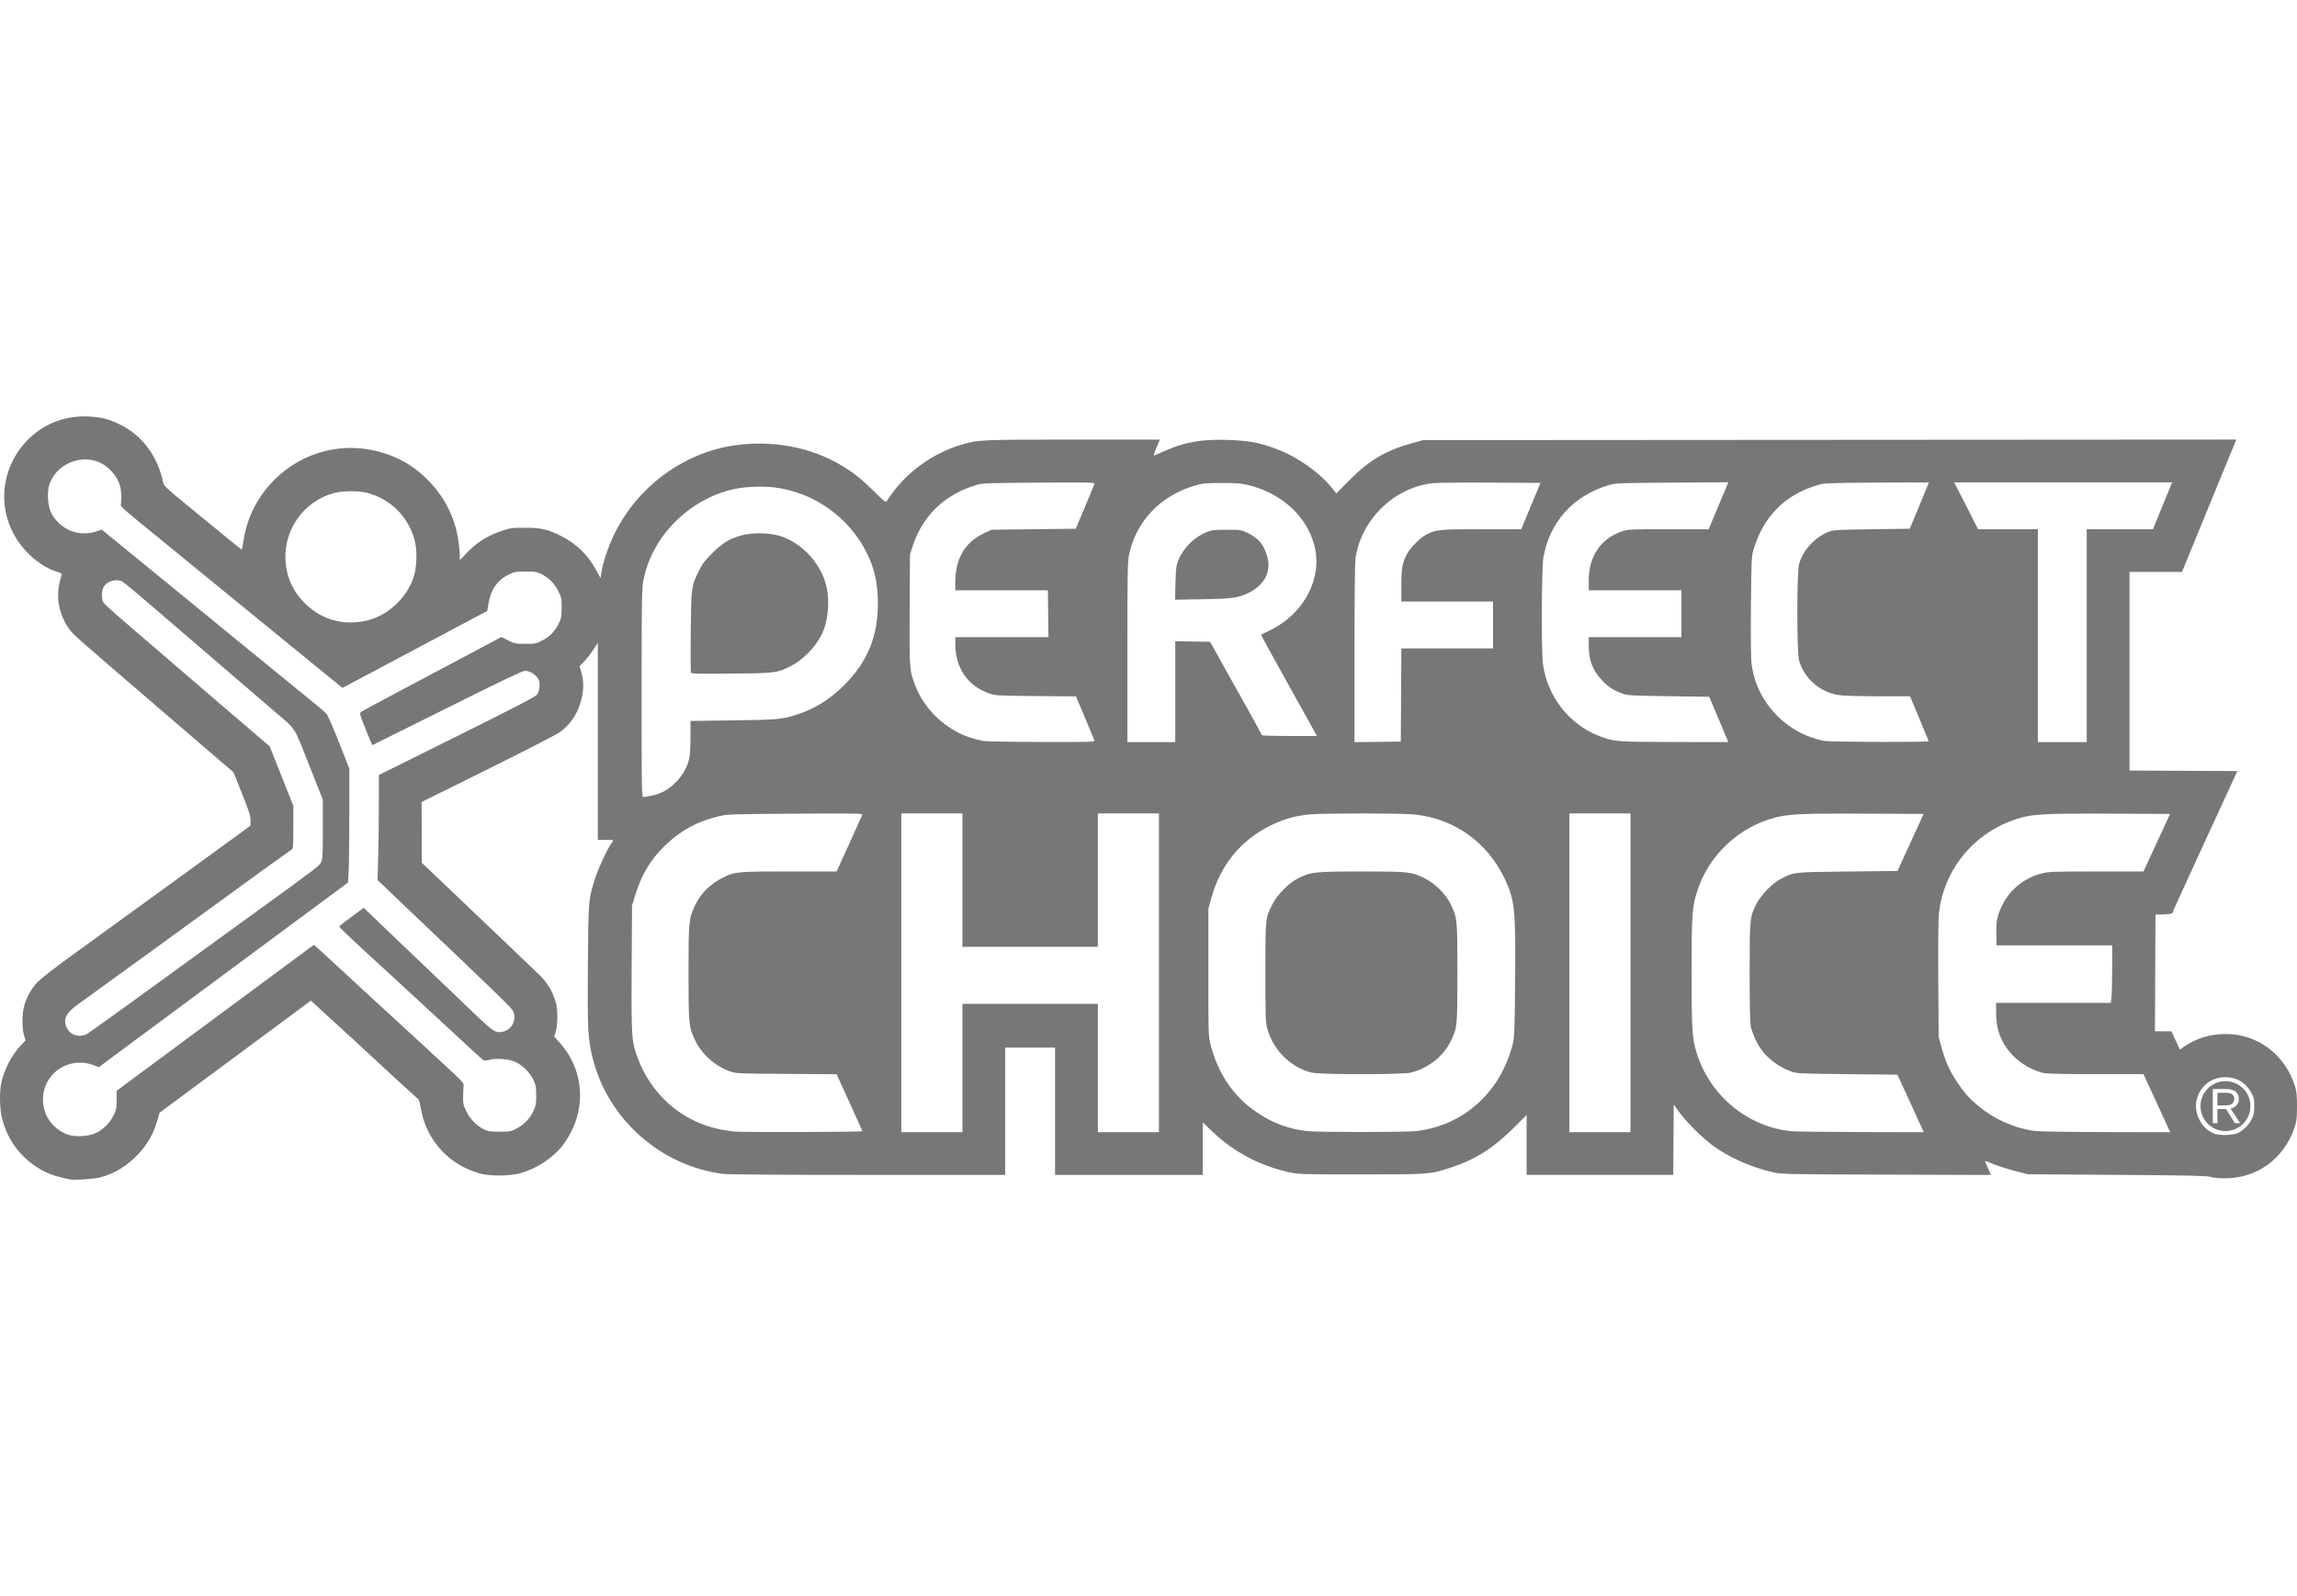 <?xml version="1.0" encoding="UTF-8" standalone="no"?>
<!-- Created with Inkscape (http://www.inkscape.org/) -->

<svg
   xmlns:dc="http://purl.org/dc/elements/1.1/"
   xmlns:cc="http://creativecommons.org/ns#"
   xmlns:rdf="http://www.w3.org/1999/02/22-rdf-syntax-ns#"
   xmlns:svg="http://www.w3.org/2000/svg"
   xmlns="http://www.w3.org/2000/svg"
   xmlns:sodipodi="http://sodipodi.sourceforge.net/DTD/sodipodi-0.dtd"
   xmlns:inkscape="http://www.inkscape.org/namespaces/inkscape"
   width="331"
   height="230"
   id="svg2"
   version="1.1"
   inkscape:version="0.48+devel r"
   viewBox="0 0 331 230"
   sodipodi:docname="perfect_choice-logo.svg">
  <defs
     id="defs4" />
  <sodipodi:namedview
     id="base"
     pagecolor="#ffffff"
     bordercolor="#666666"
     borderopacity="1.0"
     inkscape:pageopacity="0.0"
     inkscape:pageshadow="2"
     inkscape:zoom="0.50976562"
     inkscape:cx="287.17549"
     inkscape:cy="259.38679"
     inkscape:document-units="px"
     inkscape:current-layer="layer1"
     showgrid="false"
     fit-margin-top="0"
     fit-margin-left="0"
     fit-margin-right="0"
     fit-margin-bottom="0"
     inkscape:showpageshadow="false"
     borderlayer="true"
     inkscape:window-width="1366"
     inkscape:window-height="668"
     inkscape:window-x="-2"
     inkscape:window-y="23"
     inkscape:window-maximized="1" />
  <g
     inkscape:label="Capa 1"
     inkscape:groupmode="layer"
     id="layer1"
     transform="translate(799.282,-3700.945)">
    <path
       style="fill:#777777;fill-opacity:1"
       d="m -787.343,3760.946 c -8.428,0.117 -14.003,9.198 -10.022,16.843 1.362,2.615 3.936,4.858 6.419,5.591 0.477,0.141 0.608,0.242 0.541,0.418 -0.049,0.128 -0.183,0.628 -0.298,1.112 -0.621,2.629 0.197,5.543 2.107,7.51 0.473,0.487 7.341,6.419 19.523,16.861 l 3.436,2.945 1.229,3.068 c 0.998,2.491 1.229,3.213 1.229,3.842 l 0,0.774 -1.143,0.843 c -2.055,1.516 -15.466,11.252 -25.126,18.241 -1.978,1.431 -3.968,2.992 -4.423,3.47 -0.928,0.975 -1.607,2.202 -1.95,3.526 -0.294,1.135 -0.297,3.14 -0.005,4.123 l 0.226,0.76 -0.72,0.751 c -1.276,1.331 -2.462,3.651 -2.8,5.482 -0.261,1.414 -0.2,3.691 0.136,5.007 0.546,2.144 1.54,3.919 3.026,5.405 1.555,1.555 3.438,2.625 5.41,3.073 0.565,0.129 1.159,0.265 1.321,0.304 0.579,0.138 3.539,-0.058 4.397,-0.291 2.124,-0.578 3.885,-1.664 5.517,-3.404 1.269,-1.353 2.155,-2.912 2.671,-4.701 l 0.351,-1.215 6.666,-4.935 c 3.666,-2.714 8.573,-6.348 10.904,-8.076 l 4.238,-3.142 0.385,0.352 c 3.995,3.651 8.106,7.43 8.97,8.243 1.453,1.368 6.03,5.566 6.171,5.659 0.061,0.04 0.208,0.636 0.326,1.323 0.399,2.313 1.437,4.395 3.02,6.059 1.507,1.584 3.27,2.64 5.451,3.265 1.459,0.418 4.392,0.392 5.935,-0.053 2.331,-0.672 4.647,-2.198 5.988,-3.943 3.52,-4.583 3.366,-10.633 -0.377,-14.828 l -0.808,-0.906 0.225,-0.705 c 0.303,-0.948 0.307,-3.271 0.007,-4.227 -0.553,-1.768 -1.172,-2.782 -2.462,-4.036 -1.066,-1.036 -8.555,-8.182 -13.232,-12.627 l -3.623,-3.443 -0.009,-4.377 -0.009,-4.377 9.592,-4.754 c 5.276,-2.615 9.948,-5.02 10.383,-5.346 1.66,-1.243 2.705,-2.945 3.145,-5.121 0.266,-1.32 0.22,-2.4 -0.157,-3.651 l -0.209,-0.695 0.649,-0.662 c 0.357,-0.364 0.95,-1.121 1.317,-1.682 l 0.668,-1.02 0,14.192 0,14.192 1.101,0 c 0.605,0 1.101,0.039 1.101,0.087 0,0.048 -0.132,0.272 -0.292,0.498 -0.559,0.785 -1.762,3.349 -2.2,4.69 -1.071,3.278 -1.071,3.277 -1.14,12.775 -0.068,9.378 -10e-4,10.67 0.693,13.428 2.204,8.756 9.702,15.436 18.689,16.649 0.758,0.102 7.877,0.155 20.949,0.155 l 19.801,0 0,-9.172 0,-9.172 3.595,0 3.595,0 0,9.172 0,9.172 10.64,0 10.64,0 0,-3.79 0,-3.79 1.167,1.133 c 3.132,3.04 6.95,5.099 11.206,6.042 1.462,0.324 1.696,0.331 10.447,0.331 9.867,0 9.935,0 12.881,-0.966 3.513,-1.146 6.175,-2.815 9.023,-5.656 l 1.944,-1.94 0,4.317 0,4.317 10.564,0 10.565,0 0.038,-5.07 0.039,-5.071 0.784,1.097 c 0.979,1.369 3.247,3.633 4.792,4.784 2.253,1.678 5.552,3.152 8.657,3.868 1.285,0.296 1.748,0.306 16.402,0.353 l 15.079,0.049 -0.381,-0.849 c -0.209,-0.467 -0.417,-0.936 -0.46,-1.043 -0.06,-0.145 0.063,-0.132 0.491,0.051 1.098,0.472 2.638,0.973 4.165,1.355 l 1.541,0.385 12.841,0.087 c 10.364,0.071 12.954,0.127 13.428,0.29 0.353,0.122 1.201,0.204 2.128,0.204 4.55,0 8.407,-2.782 9.927,-7.169 0.365,-1.052 0.408,-1.38 0.413,-3.155 0.005,-1.518 -0.057,-2.187 -0.263,-2.862 -1.406,-4.597 -5.377,-7.615 -10.003,-7.604 -2.243,0.01 -4.233,0.604 -5.944,1.787 l -0.66,0.457 -0.618,-1.319 -0.618,-1.319 -1.181,0 -1.181,0 0.038,-8.402 0.038,-8.402 1.211,-0.042 c 0.666,-0.024 1.211,-0.099 1.211,-0.169 0,-0.069 2.11,-4.706 4.689,-10.303 l 4.689,-10.178 -7.771,-0.038 -7.771,-0.038 0,-14.307 0,-14.307 3.779,0 3.779,0 3.053,-7.445 c 1.679,-4.095 3.442,-8.387 3.916,-9.538 l 0.863,-2.093 -58.582,0.038 -58.582,0.038 -1.468,0.403 c -3.923,1.077 -6.297,2.471 -9.193,5.397 l -1.856,1.875 -0.786,-0.956 c -1.728,-2.102 -4.75,-4.228 -7.581,-5.335 -2.548,-0.996 -4.233,-1.322 -7.334,-1.415 -3.729,-0.113 -6.089,0.3 -8.985,1.571 -0.767,0.337 -1.477,0.647 -1.579,0.69 -0.102,0.043 0.043,-0.453 0.325,-1.112 l 0.509,-1.19 -12.523,0 c -13.403,0 -13.642,0.011 -16.157,0.756 -3.649,1.082 -7.205,3.504 -9.522,6.487 -0.511,0.657 -1.01,1.35 -1.11,1.54 -0.178,0.339 -0.214,0.314 -1.892,-1.331 -1.924,-1.885 -2.902,-2.662 -4.74,-3.764 -4.321,-2.59 -9.834,-3.63 -15.244,-2.876 -7.476,1.043 -14.187,6.018 -17.523,12.992 -0.824,1.723 -1.616,4.126 -1.789,5.431 l -0.098,0.738 -0.578,-1.066 c -1.259,-2.321 -2.904,-3.925 -5.178,-5.048 -1.929,-0.954 -2.858,-1.159 -5.21,-1.155 -1.841,0 -2.078,0.037 -3.352,0.475 -2.158,0.741 -3.701,1.754 -5.226,3.432 -0.602,0.662 -0.819,0.828 -0.766,0.587 0.134,-0.612 -0.193,-3.215 -0.569,-4.532 -0.728,-2.547 -1.994,-4.755 -3.798,-6.628 -1.903,-1.975 -3.829,-3.192 -6.394,-4.041 -5.625,-1.863 -11.732,-0.41 -15.931,3.789 -2.429,2.429 -3.982,5.503 -4.472,8.853 -0.097,0.664 -0.206,1.207 -0.243,1.207 -0.037,0 -1.135,-0.879 -2.441,-1.952 -1.306,-1.074 -3.811,-3.125 -5.566,-4.558 -2.395,-1.955 -3.211,-2.704 -3.271,-3 -0.792,-3.92 -3.002,-6.914 -6.293,-8.527 -1.57,-0.769 -2.627,-1.038 -4.495,-1.14 -0.278,-0.015 -0.552,-0.021 -0.824,-0.017 z m 0.428,6.2 c 0.753,0.013 1.507,0.186 2.207,0.543 1.275,0.65 2.395,2.013 2.745,3.339 0.177,0.672 0.223,2.185 0.08,2.636 -0.08,0.25 0.59,0.833 5.999,5.219 0.491,0.398 2.312,1.887 4.047,3.309 1.735,1.422 4.971,4.065 7.191,5.874 2.22,1.809 4.63,3.777 5.357,4.374 2.04,1.676 7.188,5.876 8.333,6.8 l 1.027,0.828 1.484,-0.786 c 0.816,-0.433 5.509,-2.927 10.429,-5.544 l 8.945,-4.757 0.189,-1.122 c 0.338,-1.999 1.289,-3.337 2.956,-4.155 0.748,-0.367 0.984,-0.408 2.372,-0.408 1.311,0 1.643,0.05 2.225,0.337 1.097,0.54 1.969,1.409 2.502,2.493 0.443,0.9 0.482,1.094 0.482,2.377 0,1.203 -0.054,1.512 -0.387,2.222 -0.524,1.117 -1.262,1.895 -2.362,2.492 -0.88,0.477 -0.987,0.499 -2.461,0.499 -1.458,0 -1.593,-0.026 -2.504,-0.491 l -0.963,-0.491 -4.467,2.377 c -2.457,1.307 -6.947,3.691 -9.977,5.296 -3.031,1.606 -5.629,3.007 -5.775,3.113 -0.249,0.182 -0.212,0.327 0.648,2.496 0.502,1.266 0.936,2.303 0.965,2.303 0.029,0 4.878,-2.41 10.776,-5.356 7.401,-3.697 10.869,-5.356 11.193,-5.356 0.668,0 1.434,0.429 1.837,1.027 0.28,0.415 0.335,0.656 0.287,1.258 -0.033,0.415 -0.185,0.919 -0.343,1.141 -0.209,0.293 -3.236,1.864 -11.547,5.995 l -11.263,5.598 -2.9e-4,4.194 c -1.5e-4,2.307 -0.043,5.713 -0.094,7.569 l -0.094,3.375 4.387,4.174 c 14.095,13.411 14.995,14.287 15.186,14.791 0.488,1.283 -0.287,2.675 -1.613,2.899 -1.107,0.187 -1.157,0.148 -6.545,-5.053 -1.05,-1.013 -3.229,-3.095 -4.843,-4.627 -1.614,-1.532 -3.726,-3.546 -4.692,-4.476 -0.967,-0.93 -1.794,-1.724 -1.839,-1.764 -0.045,-0.04 -0.519,-0.494 -1.054,-1.009 l -0.972,-0.936 -1.775,1.299 c -0.976,0.714 -1.775,1.341 -1.775,1.392 0,0.102 2.907,2.848 5.65,5.338 0.969,0.879 2.224,2.033 2.789,2.564 0.565,0.531 1.392,1.296 1.836,1.7 0.445,0.404 1.664,1.526 2.71,2.495 1.046,0.969 2.37,2.19 2.941,2.715 0.571,0.525 1.853,1.713 2.849,2.642 0.996,0.928 1.906,1.744 2.024,1.813 0.125,0.073 0.482,0.05 0.859,-0.055 1.056,-0.296 2.918,-0.124 3.853,0.354 1.04,0.532 2.013,1.529 2.494,2.555 0.338,0.722 0.392,1.026 0.392,2.23 0,1.202 -0.053,1.505 -0.385,2.201 -0.544,1.139 -1.28,1.922 -2.355,2.505 -0.897,0.486 -0.982,0.503 -2.543,0.503 -1.477,0 -1.679,-0.034 -2.379,-0.403 -1.038,-0.547 -1.895,-1.462 -2.443,-2.605 -0.406,-0.849 -0.453,-1.083 -0.427,-2.128 0.016,-0.646 0.048,-1.339 0.071,-1.542 0.034,-0.305 -0.285,-0.667 -1.867,-2.121 -2.831,-2.602 -3.413,-3.14 -4.546,-4.2 -0.567,-0.531 -2.285,-2.114 -3.819,-3.517 -1.534,-1.403 -3.119,-2.857 -3.522,-3.229 -0.404,-0.373 -2.049,-1.894 -3.656,-3.381 -1.607,-1.486 -3.202,-2.949 -3.543,-3.251 l -0.621,-0.549 -1.887,1.394 c -1.038,0.767 -3.439,2.544 -5.336,3.949 -8.842,6.55 -12.729,9.427 -16.803,12.438 l -4.403,3.253 0,1.332 c 0,1.162 -0.052,1.438 -0.412,2.171 -0.543,1.107 -1.528,2.098 -2.564,2.582 -1.116,0.521 -3.118,0.614 -4.166,0.194 -2.302,-0.923 -3.654,-3.064 -3.453,-5.467 0.303,-3.62 3.974,-5.828 7.404,-4.455 l 0.625,0.25 1.063,-0.796 c 0.584,-0.438 2.084,-1.551 3.332,-2.475 1.248,-0.923 3.23,-2.389 4.403,-3.258 1.173,-0.869 3.938,-2.916 6.144,-4.549 2.206,-1.633 5.345,-3.961 6.975,-5.171 1.63,-1.211 5.445,-4.036 8.477,-6.278 l 5.514,-4.077 0.095,-1.647 c 0.052,-0.906 0.095,-4.598 0.096,-8.206 l 5.9e-4,-6.559 -1.487,-3.787 c -0.818,-2.083 -1.626,-3.941 -1.797,-4.129 -0.171,-0.188 -0.936,-0.849 -1.701,-1.468 -1.278,-1.035 -6.295,-5.126 -11.885,-9.693 -1.247,-1.019 -2.667,-2.185 -3.155,-2.591 -0.488,-0.406 -3.892,-3.187 -7.565,-6.181 -3.673,-2.993 -6.993,-5.705 -7.379,-6.025 l -0.702,-0.582 -0.839,0.285 c -1.305,0.443 -2.905,0.314 -4.115,-0.331 -1.04,-0.554 -1.89,-1.433 -2.385,-2.465 -0.458,-0.954 -0.564,-2.927 -0.214,-3.979 0.746,-2.245 2.993,-3.655 5.252,-3.618 z m 236.688,3.293 -0.23,0.558 c -0.127,0.307 -0.766,1.83 -1.421,3.383 l -1.191,2.825 -5.78,0 c -5.461,0 -5.83,0.017 -6.692,0.305 -3.053,1.02 -4.802,3.591 -4.802,7.059 l 0,1.441 6.677,0 6.677,0 0,3.375 0,3.375 -6.677,0 -6.677,0 0.002,1.211 c 0.003,2.091 0.55,3.542 1.874,4.972 0.896,0.968 1.603,1.433 2.906,1.915 0.823,0.304 1.176,0.326 6.723,0.405 l 5.855,0.083 1.152,2.715 c 0.633,1.493 1.25,2.963 1.372,3.265 l 0.22,0.55 -7.74,-0.014 c -8.442,-0.015 -8.722,-0.037 -10.874,-0.867 -4.296,-1.657 -7.445,-5.678 -8.082,-10.32 -0.255,-1.859 -0.208,-13.862 0.061,-15.403 0.888,-5.091 4.276,-8.863 9.346,-10.404 1.046,-0.318 1.295,-0.328 9.189,-0.379 l 8.113,-0.052 z m 32.55,0.016 15.699,0 15.699,0 -1.247,3.045 c -0.686,1.675 -1.306,3.194 -1.378,3.375 l -0.131,0.33 -4.773,0 -4.773,0 0,15.336 0,15.336 -3.522,0 -3.522,0 0,-15.336 0,-15.336 -4.307,0 -4.307,0 -1.719,-3.375 z m -127.365,0.013 c 3.34,-0.01 3.523,0.047 3.463,0.236 -0.046,0.145 -0.668,1.651 -1.383,3.346 l -1.299,3.082 -6.077,0.073 -6.077,0.073 -1.146,0.547 c -2.698,1.288 -4.064,3.654 -4.064,7.038 l 0,1.147 6.672,0 6.672,0 0.042,3.375 0.042,3.376 -6.714,0 -6.714,0 0.003,0.991 c 0.009,3.437 1.76,6.003 4.848,7.101 0.914,0.325 1.141,0.338 6.748,0.39 l 5.803,0.053 1.273,3.034 c 0.7,1.669 1.316,3.149 1.368,3.291 0.089,0.243 -0.33,0.256 -7.59,0.24 -4.226,-0.01 -8.036,-0.076 -8.467,-0.147 -0.431,-0.072 -1.289,-0.299 -1.908,-0.506 -3.528,-1.179 -6.556,-4.077 -7.864,-7.526 -0.824,-2.173 -0.834,-2.304 -0.788,-10.93 l 0.043,-7.95 0.473,-1.398 c 1.447,-4.273 4.685,-7.299 9.213,-8.609 0.778,-0.225 1.819,-0.261 8.927,-0.304 1.923,-0.012 3.387,-0.02 4.5,-0.022 l 0,0 z m 121.504,0 0,0 c 1.363,0 2.209,0 2.209,0.016 0,0.024 -0.621,1.53 -1.38,3.346 l -1.38,3.302 -5.481,0.076 c -4.765,0.066 -5.566,0.11 -6.135,0.335 -2.048,0.808 -3.731,2.616 -4.323,4.642 -0.346,1.187 -0.345,12.78 10e-4,13.962 0.76,2.592 3.016,4.543 5.738,4.963 0.601,0.093 3.033,0.164 5.65,0.166 l 4.595,0 1.321,3.173 c 0.726,1.745 1.343,3.229 1.37,3.299 0.066,0.169 -14.089,0.129 -15.018,-0.043 -5.456,-1.007 -9.778,-5.535 -10.495,-10.995 -0.11,-0.84 -0.146,-3.614 -0.106,-8.365 0.051,-6.169 0.092,-7.224 0.312,-7.989 1.405,-4.894 4.463,-8.045 9.215,-9.493 1.042,-0.317 1.309,-0.329 8.596,-0.378 2.068,-0.014 3.948,-0.021 5.311,-0.023 z m -64.338,0.01 c 0.961,0 2.041,0 3.233,0.01 l 7.347,0.043 -1.39,3.339 -1.39,3.339 -5.747,0 c -6.124,0 -6.482,0.035 -7.922,0.768 -0.818,0.416 -2.213,1.79 -2.712,2.67 -0.736,1.297 -0.89,2.102 -0.89,4.659 l 0,2.321 6.604,0 6.604,0 0,3.375 0,3.375 -6.603,0 -6.603,0 -0.038,6.714 -2.9e-4,0 -0.038,6.714 -3.339,0.04 -3.339,0.039 10e-4,-12.807 c 7.3e-4,-8.027 0.057,-13.163 0.152,-13.761 0.865,-5.483 5.366,-9.939 10.821,-10.712 0.552,-0.078 2.364,-0.121 5.248,-0.126 z m -35.446,0.062 c 2.009,-0.01 2.824,0.048 3.742,0.261 4.716,1.091 8.316,4.216 9.58,8.316 1.494,4.844 -1.226,10.252 -6.393,12.71 -0.623,0.296 -1.153,0.555 -1.179,0.575 -0.025,0.02 1.699,3.163 3.832,6.985 2.133,3.822 3.955,7.098 4.05,7.28 l 0.172,0.33 -3.968,0 c -2.182,0 -3.968,-0.055 -3.968,-0.122 0,-0.067 -0.997,-1.899 -2.216,-4.072 -1.219,-2.173 -2.435,-4.347 -2.703,-4.831 -0.268,-0.484 -0.949,-1.706 -1.513,-2.715 l -1.026,-1.834 -2.508,-0.04 -2.508,-0.04 0,7.268 0,7.268 -3.449,0 -3.449,0 0,-12.921 c 0,-11.201 0.031,-13.07 0.232,-14.043 0.991,-4.796 4.46,-8.482 9.381,-9.965 1.21,-0.365 1.536,-0.399 3.889,-0.41 z m -66.484,0.531 c 0.769,0 1.516,0.033 2.143,0.112 5.673,0.714 10.673,4.255 13.27,9.398 1.125,2.229 1.614,4.449 1.614,7.338 0,4.758 -1.498,8.39 -4.843,11.744 -1.991,1.996 -4.144,3.358 -6.608,4.179 -2.292,0.764 -2.89,0.822 -9.425,0.909 l -6.127,0.081 0,2.236 c 0,1.23 -0.067,2.592 -0.148,3.027 -0.232,1.243 -0.961,2.566 -1.966,3.566 -1.082,1.076 -2.089,1.643 -3.421,1.925 -0.547,0.116 -1.111,0.212 -1.252,0.213 -0.243,0 -0.257,-0.803 -0.257,-14.874 0,-12.519 0.035,-15.075 0.219,-16.13 1.123,-6.439 6.588,-11.983 13.209,-13.4 0.964,-0.206 2.309,-0.32 3.591,-0.325 z m -58.909,0.658 c 0.892,0 1.779,0.083 2.401,0.252 3.368,0.917 5.849,3.402 6.778,6.788 0.399,1.456 0.337,3.853 -0.139,5.337 -0.966,3.009 -3.814,5.623 -6.847,6.285 -3.232,0.705 -6.216,-0.088 -8.584,-2.281 -1.864,-1.726 -2.897,-3.909 -3.037,-6.42 -0.251,-4.476 2.69,-8.553 6.999,-9.702 0.641,-0.171 1.538,-0.257 2.43,-0.259 z m 126.2,5.553 c -1.801,0 -2.158,0.043 -2.897,0.34 -1.8,0.723 -3.395,2.325 -4.096,4.116 -0.273,0.697 -0.333,1.195 -0.386,3.226 l -0.062,2.402 4.015,-0.073 c 4.316,-0.078 5.145,-0.197 6.65,-0.953 2.195,-1.102 3.185,-2.974 2.659,-5.028 -0.466,-1.82 -1.266,-2.821 -2.86,-3.576 -0.94,-0.446 -1.023,-0.458 -3.021,-0.456 z m -67.331,0.508 c -0.915,0 -1.815,0.093 -2.534,0.291 -1.781,0.489 -2.761,1.079 -4.26,2.568 -1.095,1.088 -1.445,1.552 -1.943,2.574 -1.08,2.218 -1.094,2.322 -1.161,8.705 -0.033,3.133 -0.022,5.796 0.025,5.917 0.074,0.193 0.814,0.214 5.846,0.164 6.316,-0.062 6.551,-0.091 8.424,-1.013 1.773,-0.873 3.613,-2.722 4.553,-4.576 0.972,-1.919 1.245,-4.936 0.65,-7.194 -0.821,-3.117 -3.346,-5.883 -6.353,-6.96 -0.87,-0.311 -2.069,-0.474 -3.245,-0.476 z m -92.703,6.765 c 0.319,-0.01 0.633,0.053 0.901,0.193 0.214,0.112 2.03,1.616 4.036,3.344 3.083,2.655 11.584,9.957 17.956,15.424 3.124,2.68 2.648,1.939 4.9,7.626 l 1.997,5.043 0,4.216 c 0,3.338 -0.044,4.322 -0.211,4.722 -0.231,0.552 -0.628,0.857 -8.982,6.905 -10.9,7.891 -15.008,10.869 -15.975,11.584 -1.829,1.351 -8.354,6.037 -8.732,6.27 -1.06,0.654 -2.473,0.268 -2.986,-0.814 -0.599,-1.261 -0.166,-2.141 1.712,-3.483 1.694,-1.21 19.332,-14.004 20.719,-15.029 2.019,-1.492 9.545,-6.932 9.869,-7.134 0.325,-0.203 0.33,-0.251 0.33,-3.28 l 0,-3.074 -1.7,-4.283 -1.7,-4.283 -8.536,-7.316 c -4.695,-4.024 -8.569,-7.355 -8.609,-7.402 -0.04,-0.047 -1.526,-1.323 -3.302,-2.835 -1.776,-1.512 -3.344,-2.928 -3.485,-3.146 -0.348,-0.538 -0.338,-1.73 0.019,-2.316 0.345,-0.566 1.076,-0.914 1.779,-0.931 z m 113.147,33.596 4.403,0 4.403,0 0,9.612 0,9.612 9.759,0 9.759,0 0,-9.612 0,-9.612 4.403,0 4.403,0 0,22.967 0,22.967 -4.403,0 -4.403,0 0,-9.245 0,-9.245 -9.759,0 -9.759,0 0,9.245 0,9.245 -4.403,0 -4.403,0 0,-22.967 z m 96.271,0 4.403,0 4.403,0 0,22.967 0,22.967 -4.403,0 -4.403,0 0,-22.967 z m -29.962,0.01 c 3.272,0 6.551,0.048 7.536,0.141 5.768,0.547 10.596,3.965 13.106,9.28 1.454,3.079 1.581,4.316 1.5,14.58 -0.054,6.756 -0.102,8.216 -0.301,9.042 -1.696,7.048 -7.073,11.94 -13.995,12.733 -1.474,0.169 -14.119,0.168 -15.673,0 -3.03,-0.33 -5.811,-1.497 -8.323,-3.493 -2.723,-2.165 -4.64,-5.233 -5.587,-8.945 -0.32,-1.254 -0.326,-1.451 -0.323,-10.45 l 0.002,-9.172 0.39,-1.419 c 1.344,-4.894 4.298,-8.499 8.704,-10.625 1.844,-0.89 3.423,-1.331 5.471,-1.531 0.957,-0.093 4.221,-0.139 7.493,-0.139 z m -76.468,0.01 c 3.934,-0.01 4.595,0.037 4.54,0.178 -0.046,0.119 -0.896,2.006 -1.891,4.193 l -1.809,3.977 -6.824,0 c -7.508,0 -7.868,0.038 -9.577,0.897 -1.848,0.929 -3.178,2.26 -4.02,4.023 -0.878,1.836 -0.926,2.346 -0.926,9.681 0,7.337 0.049,7.846 0.927,9.681 0.969,2.026 2.818,3.702 4.959,4.494 0.925,0.342 0.993,0.346 8.197,0.396 l 7.264,0.05 1.834,4.029 c 1.009,2.216 1.856,4.094 1.883,4.173 0.045,0.133 -17.419,0.178 -18.54,0.048 -2.513,-0.291 -4.279,-0.809 -6.237,-1.828 -3.35,-1.744 -6.073,-4.813 -7.472,-8.424 -1.034,-2.668 -1.064,-3.074 -1.005,-13.281 l 0.052,-9.025 0.377,-1.247 c 0.972,-3.217 2.273,-5.396 4.473,-7.49 2.249,-2.141 4.554,-3.383 7.685,-4.139 1.178,-0.284 1.79,-0.305 10.99,-0.365 2.133,-0.014 3.808,-0.023 5.119,-0.026 z m 145.912,0.01 0,0 c 0.931,0 1.96,0 3.102,0.01 l 8.463,0.042 -1.885,4.109 -1.885,4.109 -7.166,0.078 c -7.895,0.086 -7.751,0.07 -9.661,1.072 -1.218,0.639 -2.808,2.263 -3.471,3.546 -0.981,1.897 -1.005,2.135 -1.005,9.945 0,4.472 0.058,7.271 0.16,7.769 0.088,0.428 0.427,1.339 0.754,2.025 0.971,2.039 2.781,3.612 5.177,4.497 0.665,0.246 1.409,0.278 7.967,0.345 l 7.233,0.074 1.692,3.669 c 0.93,2.018 1.783,3.884 1.895,4.146 l 0.204,0.477 -9.055,-0.02 c -4.98,-0.011 -9.532,-0.07 -10.116,-0.132 -6.242,-0.656 -11.648,-5.151 -13.543,-11.261 -0.654,-2.109 -0.729,-3.301 -0.729,-11.555 0,-8.599 0.072,-9.572 0.885,-12.005 1.653,-4.947 5.856,-8.907 10.943,-10.311 1.821,-0.502 3.526,-0.635 10.043,-0.63 z m 35.581,0 0,0 c 0.915,0 1.922,0 3.035,0.01 l 8.463,0.042 -1.916,4.146 -1.916,4.146 -6.78,0 c -6.272,0 -6.865,0.022 -7.914,0.29 -2.455,0.628 -4.523,2.285 -5.629,4.51 -0.757,1.523 -0.937,2.4 -0.884,4.312 l 0.042,1.528 8.329,0 8.328,0 -0.002,3.155 c 0,1.735 -0.043,3.601 -0.095,4.146 l -0.093,0.991 -8.27,0 -8.27,0 0,1.41 c 0,2.58 0.801,4.561 2.552,6.31 1.147,1.146 2.853,2.092 4.316,2.393 0.496,0.102 3.242,0.16 7.573,0.16 l 6.795,0 1.439,3.119 c 0.791,1.715 1.658,3.597 1.926,4.183 l 0.487,1.064 -9.132,-0.019 c -5.022,-0.01 -9.611,-0.075 -10.196,-0.143 -2.998,-0.349 -6.076,-1.71 -8.464,-3.744 -1.31,-1.115 -1.931,-1.83 -3.024,-3.482 -0.993,-1.5 -1.628,-2.944 -2.168,-4.929 l -0.382,-1.405 -0.054,-8.292 c -0.034,-5.281 0.003,-8.777 0.103,-9.629 0.766,-6.556 5.446,-11.945 11.898,-13.702 1.637,-0.446 3.501,-0.573 9.904,-0.568 z m -105.014,8.345 0,0 c -6.822,0 -7.399,0.063 -9.278,1.058 -1.257,0.666 -2.844,2.278 -3.507,3.562 -1.085,2.105 -1.07,1.96 -1.07,9.906 0,6.34 0.028,7.222 0.259,8.072 0.844,3.113 3.384,5.648 6.388,6.376 1.282,0.311 13.126,0.315 14.345,0 2.467,-0.627 4.659,-2.35 5.692,-4.474 0.973,-2.002 0.98,-2.067 0.98,-9.906 0,-7.829 -0.008,-7.911 -0.97,-9.88 -0.718,-1.471 -2.243,-2.994 -3.733,-3.729 -1.923,-0.949 -2.28,-0.988 -9.105,-0.99 z m 124.456,29.642 c 1.66,0 2.94,0.758 3.751,2.222 0.382,0.69 0.435,0.93 0.433,1.961 -0.002,0.984 -0.066,1.295 -0.394,1.921 -0.414,0.79 -1.129,1.506 -1.916,1.918 -0.646,0.338 -2.634,0.418 -3.391,0.137 -1.888,-0.702 -3.065,-2.936 -2.591,-4.914 0.469,-1.955 2.102,-3.244 4.109,-3.244 z m 0.036,0.572 c -1.992,0 -3.595,1.604 -3.595,3.595 0,1.992 1.604,3.595 3.595,3.595 1.992,0 3.595,-1.603 3.595,-3.595 0,-1.992 -1.604,-3.595 -3.595,-3.595 z m -1.829,1.136 2.021,0 c 0.279,0 0.526,0.033 0.74,0.098 0.216,0.063 0.398,0.155 0.545,0.276 0.147,0.121 0.258,0.269 0.335,0.443 0.077,0.175 0.115,0.371 0.115,0.59 0,0.156 -0.023,0.31 -0.07,0.461 -0.044,0.151 -0.115,0.29 -0.213,0.415 -0.098,0.126 -0.222,0.234 -0.373,0.325 -0.151,0.091 -0.333,0.155 -0.545,0.192 l 1.397,2.119 -0.768,0 -1.278,-2.042 -1.239,0 0,2.042 -0.667,0 z m 0.667,0.534 0,1.815 1.316,0 c 0.191,0 0.356,-0.023 0.496,-0.07 0.14,-0.049 0.254,-0.115 0.342,-0.199 0.091,-0.084 0.157,-0.183 0.199,-0.297 0.044,-0.114 0.067,-0.238 0.067,-0.37 0,-0.149 -0.026,-0.278 -0.077,-0.388 -0.051,-0.109 -0.126,-0.2 -0.224,-0.272 -0.098,-0.074 -0.216,-0.129 -0.356,-0.164 -0.14,-0.037 -0.298,-0.056 -0.475,-0.056 z"
       id="path4109"
       inkscape:connector-curvature="0"
       sodipodi:nodetypes="cssssscccsccssscccsssccsscccsccsssssssccccsccccssscccccccsscsscsscccccccccccccsssccccccccsscccscscsscscsccccccccccsscccccccsccccscccssssccssssssssccssssscssssssssssccccssssssssccsccsssssssscccscssscsssscssccsssssscccssssssscsssssssssscsssssccssscsssssscccsssscssccssscsccccssccccscsssccccccccsscccccsssscscccccccccccccccccccccsccccsscccccccccsccccccsccccccccccsccccccsscscccsssccccccccssssccccccccccccccccccssccsscssscccccccccsssccsssssccsssscsssccsssssscccssscsssccccssscssssscccssccsssssssscsccccssssccccccccccccccccccccccccccccccccccccssscccsccccsccccscccsssssscccssssccssccccccccccssscsssccccccssssccccccccssscccccccccssssccccscssccccsccccsssccccsssccsccsccssssssscscccsccsccccccccccscccssccsc" />
  </g>
</svg>

